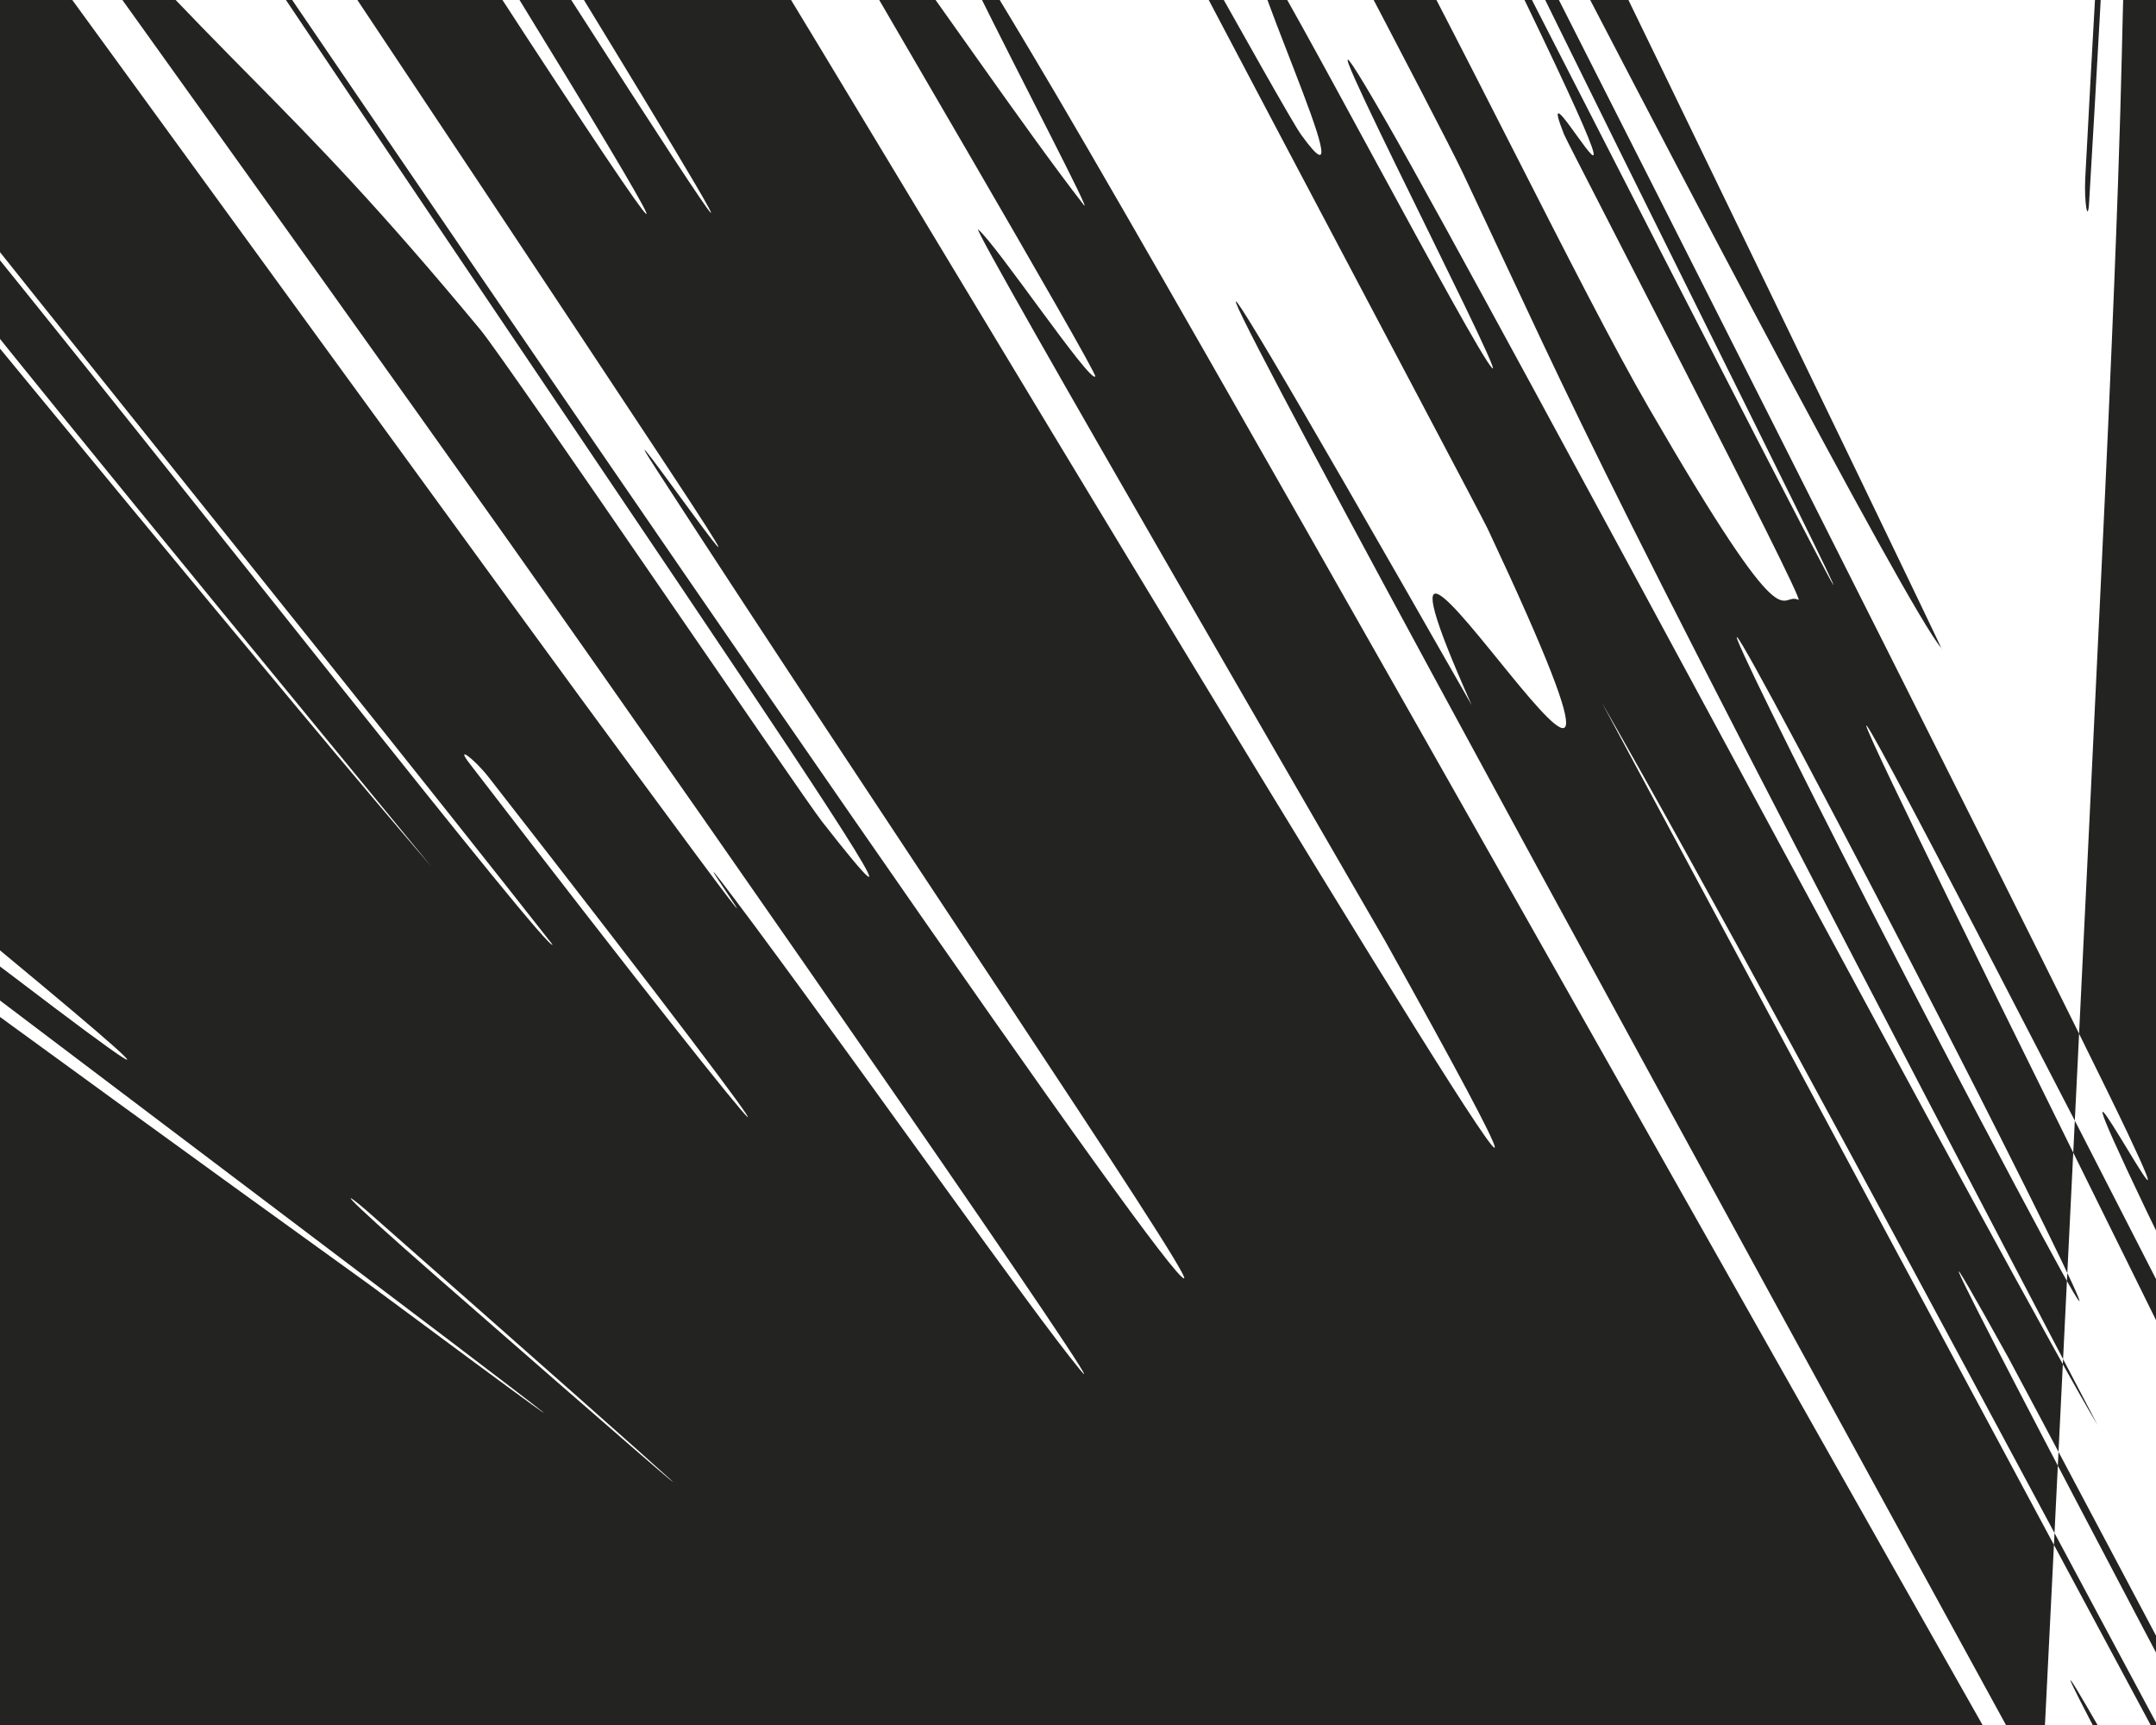 <svg width="15" height="12" viewBox="0 0 15 12" fill="none" xmlns="http://www.w3.org/2000/svg">
<path d="M11.759 53.177C11.402 54.253 11.111 53.064 10.953 51.445C10.908 50.943 11.088 48.723 11.064 48.277C11.02 47.407 10.853 48.49 10.82 47.454C10.81 47.1 11.086 43.584 11.071 43.294C10.996 41.726 10.774 42.611 10.643 41.85C10.052 38.1 9.383 36.716 8.721 35.042C8.497 34.492 8.492 31.277 8.087 32.643C8.04 32.806 7.753 35.888 7.722 36.141C7.239 40.018 7.889 33.803 7.911 32.971C7.993 29.685 7.769 29.375 7.409 30.538C7.255 31.041 6.7 37.166 6.965 33.723C6.983 33.491 7.36 30.225 7.371 29.874C7.393 29.083 7.217 29.655 7.197 29.391C7.164 28.865 7.145 28.896 7.063 28.85C6.954 28.757 6.999 27.118 6.791 27.844C6.744 28.008 6.395 31.36 6.285 31.924C6.175 32.488 6.089 32.19 6.142 31.397C6.196 30.603 6.522 27.974 6.586 27.371C7.133 22.276 6.168 29.308 6.127 29.48C5.454 32.41 5.668 28.363 5.379 28.338C5.154 28.326 4.735 29.617 4.539 29.405C4.308 29.14 4.344 27.302 4.048 27.576C4.017 27.601 3.479 31.526 3.439 31.565C3.011 31.968 2.695 31.483 2.752 28.784C2.759 28.51 3.353 25.082 3.395 24.603C3.62 21.744 4.488 14.927 1.813 29.835C1.756 29.225 1.668 28.589 2.066 25.559C2.325 23.61 3.074 19.894 2.689 21.468C2.602 21.818 2.045 25.09 1.958 25.368C1.588 26.536 1.617 25.444 1.145 27.1C1.046 27.445 0.503 30.368 0.394 30.892C-0.5 35.137 0.705 28.069 0.781 27.553C1.307 23.698 0.875 25.17 0.688 25.036C0.647 25.003 -0.098 28.928 -0.17 29.036C-0.534 29.546 -0.734 29.152 -0.603 27.366C-0.571 26.96 0.214 23.649 0.268 23.285C0.508 21.722 -0.923 27.987 -0.731 26.607C-0.691 26.325 -0.032 23.487 0.035 23.174C1.093 18.265 -0.547 25.189 -0.603 25.337C-1.318 27.375 0.262 20.116 -0.166 21.093C-0.222 21.217 -1.046 24.81 -1.153 24.937C-1.879 25.807 -2.231 24.665 -1.896 21.689C-1.847 21.231 -1.002 18.594 -0.911 18.265C0.543 13.134 -1.547 19.966 -1.657 20.214C-2.445 21.999 -0.776 16.242 -3.563 24.285C-3.617 22.85 -4.177 22.93 -4.716 22.673C-5.956 24.112 -9.264 17.094 -11.093 17.608C-13.641 14.327 -13.579 8.076 -8.922 6.968C-8.827 6.942 -5.385 7.677 -5.214 7.643C-3.129 7.391 -8.521 6.363 -14.574 3.345C-16.054 2.479 -8.291 4.797 -7.76 5.07C-5.699 5.794 -0.898 7.886 -0.496 8.019C2.575 9.277 -13.299 2.341 -12.991 1.681C-12.957 1.678 -10.124 3.138 -9.819 3.236C-8.871 3.56 -9.945 2.879 -8.915 3.275C-6.524 4.184 0.806 8.315 -3.351 5.724C-3.882 5.373 -12.393 0.466 -11.761 0.32C-11.504 0.265 -11.273 -0.392 -10.652 -0.165C-10.036 0.063 -7.512 1.977 -7.391 2.043C-3.791 4.2 -2.457 5.319 2.572 8.938C7.529 12.614 -4.252 3.786 -5.523 2.744C-6.787 1.699 -3.929 3.648 -2.975 4.378C-2.013 5.097 -0.465 6.381 0.082 6.785C3.615 9.476 -5.551 2.129 -7.3 0.578C-11.374 -3.179 -2.906 3.72 -2.049 4.365C-1.808 4.529 -3.691 2.905 -3.84 2.722C-4.393 2.009 -1.832 4.255 -4.011 2.012C-4.376 1.658 -9.014 -2.991 -5.465 0.268C-4.956 0.741 -3.019 2.651 -2.542 3.035C-1.827 3.611 -1.318 3.942 -1.902 3.24C-2.333 2.719 -5.543 -0.41 -4.499 0.516C-4.036 0.932 -2.24 2.844 -1.529 3.477C-0.821 4.112 -0.799 3.93 -0.823 3.828C-0.847 3.723 -3.21 1.277 -3.365 1.108C-4.247 0.137 -5.267 -1.155 -5.254 -1.162C-5.034 -1.933 -0.93 2.099 -1.812 0.366C-1.876 0.232 -4.179 -2.517 -4.212 -2.566C-5.06 -3.814 0.923 3.61 3.003 6.031C-1.62 0.412 -0.747 1.399 -1.186 0.728C-1.401 0.399 -3.193 -1.775 -3.372 -2.001C-6.013 -5.37 -2.497 -1.104 -1.782 -0.228C0.857 2.988 -2.187 -0.871 -0.428 1.282C1.314 3.423 3.83 6.649 3.844 6.571C2.237 4.52 -2.053 -0.765 -2.69 -1.668C-4.164 -3.769 -3.326 -3.127 -2.376 -2.216C-1.777 -1.645 -1.129 -0.972 -0.942 -0.844C-0.462 -0.512 -0.703 -0.932 -0.057 -0.239C1.104 1.019 -1.952 -3.002 -3.212 -4.945C-4.464 -6.893 2.804 3.187 4.392 5.335C5.975 7.486 4.368 5.256 5.245 6.433C6.119 7.612 7.162 9.099 7.512 9.526C7.858 9.955 5.154 6.049 3.541 3.768C0.117 -1.059 -3.552 -6.07 -2.167 -4.378C-2.086 -4.277 -0.207 -1.604 0.008 -1.351C1.648 0.568 1.914 0.573 3.341 2.292C3.539 2.533 5.581 5.54 5.719 5.715C7.154 7.55 3.64 2.528 -0.111 -3.156C4.973 4.345 8.132 8.901 8.238 8.893C8.306 8.89 6.087 5.613 4.571 3.272C4.114 2.566 5.667 4.796 4.64 3.244C1.287 -1.832 -2.54 -7.466 -0.907 -5.295C-0.831 -5.191 0.995 -2.406 1.125 -2.25C1.969 -1.226 -1.525 -6.544 -1.803 -7.284C-2.019 -7.866 0.285 -4.734 0.738 -4.275C6.237 4.301 5.059 2.285 1.335 -3.671C1.563 -3.475 1.432 -3.862 2.019 -3.084C2.22 -2.819 3.773 -0.312 3.946 -0.044C6.646 4.163 3.043 -1.643 2.919 -1.881C1.714 -4.199 4.564 0.128 2.08 -4.286C1.99 -4.445 -1.686 -10.491 1.051 -6.109C1.238 -5.806 2.861 -3.025 3.066 -2.858C3.276 -2.693 5.367 0.475 3.78 -2.397C3.397 -3.087 0.521 -8.061 2.872 -4.237C3.191 -3.717 4.222 -1.969 4.809 -1.005C6.678 2.071 3.042 -4.089 6.178 1.116C9.314 6.32 11.679 10.209 9.637 6.546C9.578 6.44 6.73 1.538 6.806 1.597C6.929 1.696 7.591 2.677 7.62 2.618C7.634 2.587 5.852 -0.449 5.823 -0.507C5.003 -2.311 6.696 0.336 7.538 1.423C7.694 1.63 5.425 -2.602 7.354 0.668C9.459 4.25 17.876 19.343 15.971 15.691C15.199 14.236 4.612 -4.964 10.239 4.905C9.089 2.324 12.063 7.324 10.351 3.68C10.275 3.519 7.401 -1.883 7.466 -1.823C7.566 -1.723 8.94 0.785 9.053 0.938C9.562 1.643 8.503 -0.565 8.784 -0.284C8.887 -0.182 10.259 2.437 10.381 2.56C10.5 2.681 8.711 -0.778 9.649 0.853C10.365 2.096 14.112 9.119 14.594 9.914C10.95 2.959 11.065 3.082 10.179 1.206C10.007 0.843 8.728 -1.572 8.581 -1.869C7.959 -3.133 9.032 -1.138 8.351 -2.512C8.188 -2.842 6.95 -5.221 6.747 -5.625C4.975 -9.154 7.836 -3.844 8.329 -2.917C10.212 0.599 8.633 -2.51 9.391 -1.134C10.149 0.242 10.994 2.015 11.473 2.84C12.462 4.547 12.371 4.107 12.513 4.173C12.562 4.184 10.912 1.009 10.882 0.936C10.545 0.089 12.342 3.446 9.159 -2.933C17.545 13.482 8.396 -4.551 10.175 -1.315C10.318 -1.053 14.254 6.724 14.802 7.881C15.349 9.037 14.075 6.628 14.936 8.428C15.136 8.851 18.783 16.161 19.002 16.604C20.705 20.076 14.786 8.473 14.457 7.838C10.914 0.978 14.843 8.852 15.106 9.4C16.298 11.92 15.396 10.324 16.244 12.124C16.791 13.288 20.706 20.87 20.558 20.652C20.076 19.929 14.532 9.396 19.216 18.593C20.216 20.554 24.561 28.806 21.096 22.343C20.879 21.935 17.707 16.023 19.654 19.794C19.9 20.269 21.167 22.673 21.269 22.878C21.928 24.2 20.898 22.295 21.351 23.228C21.804 24.162 22.494 25.546 22.027 24.75C21.748 24.274 19.337 19.822 18.74 18.735C17.024 15.602 19.753 20.783 17.69 16.982C15.612 13.165 12.539 7.322 11.143 4.885C14.483 11.106 17.91 17.492 21.271 23.748C21.055 23.582 19.863 21.63 19.909 21.961C19.919 22.008 21.756 25.33 21.814 25.465C22.054 26.022 20.701 23.677 21.168 24.651C21.536 25.417 23.451 28.952 23.911 29.854C19.942 22.816 21.215 25.247 20.81 24.628C20.669 24.415 19.607 22.536 19.247 21.931C17.916 19.692 21.463 25.889 22.008 26.872C24.339 31.063 16.329 17.027 16.45 17.417C16.451 17.434 20.703 24.927 20.969 25.393C22.685 28.442 19.466 22.798 19.127 22.259C18.508 21.274 17.443 19.513 18.665 21.721C19.026 22.376 21.709 27.027 19.587 23.457C19.309 22.989 17.87 20.532 17.783 20.39C16.322 18.024 20.857 25.737 22.378 28.358C23.9 30.977 20.722 25.681 19.801 24.158C17.426 20.213 18.812 22.456 18.583 22.067C15.854 17.433 16.292 18.25 16.032 17.875C11.539 10.341 11.759 10.822 15.781 17.518C16.22 18.249 15.822 17.534 16.032 17.875C20.412 25.285 20.966 26.238 16.78 19.369C14.817 16.151 12.57 12.373 13.326 13.795C13.669 14.436 16.809 19.596 17.641 21.018C19.544 24.258 16.547 19.486 16.954 20.278C17.105 20.564 18.86 23.366 19.024 23.658C19.468 24.438 18.133 22.346 18.776 23.444C18.836 23.547 20.675 26.479 20.691 26.521C20.851 26.895 19.619 25.051 19.525 25.038C19.479 25.034 20.471 26.666 20.24 26.359C19.853 25.841 17.008 21.688 17.639 22.738C18.047 23.407 19.986 26.274 21.298 28.235C23.85 32.029 19.234 25.263 18.506 24.224C18.482 24.19 18.044 23.501 17.031 22.041C14.936 18.988 18.497 24.211 18.506 24.224C18.042 23.549 17.553 22.932 17.921 23.482C18.122 23.782 19.99 26.479 20.061 26.584C21.694 29.023 22.181 29.7 21.273 28.464C21.233 28.411 19.093 25.431 19.027 25.343C18.052 24.035 20.669 27.681 22.247 29.828C23.823 31.976 23.315 31.242 19.548 26.194C20.017 26.834 18.339 24.611 17.307 23.274C16.273 21.937 20.596 27.622 20.683 27.733C21.648 29.001 21.971 29.413 21.963 29.396C21.949 29.366 20.813 27.894 20.562 27.568C20.37 27.318 21.027 28.119 21.537 28.711C21.948 29.188 20.9 27.883 21.593 28.699C21.686 28.808 23.7 31.268 23.779 31.362C26.224 34.277 21.27 28.286 20.391 27.212C17.191 23.306 15.458 21.25 16.987 23.067C17.331 23.489 24.562 32.033 25.017 32.505C25.586 33.112 22.972 30.068 23.631 30.784C23.685 30.842 25.294 32.722 25.245 32.621C25.039 32.173 24.2 30.993 24.499 31.056C24.535 31.057 27.15 33.985 27.25 34.029C27.717 34.234 27.837 33.922 26.753 32.412C26.477 32.033 24.526 30.095 23.966 29.502C20.558 25.927 25.667 30.966 25.79 31.036C28.657 33.041 24.268 28.247 27.16 29.623C27.302 29.739 33.541 34.273 28.591 29.902C28.273 29.598 23.119 25.237 26.848 27.962C27.085 28.127 29.714 30.406 29.604 29.972C29.48 29.558 31.649 30.54 28.823 27.931C27.95 27.086 22.565 23.044 27.228 25.73C27.503 25.997 38.164 31.875 31.287 27.074C30.152 26.288 22.578 21.698 26.763 23.553C27.584 23.893 29.16 25.114 30.408 25.424C32.369 25.835 30.655 24.041 34.631 24.89C35.315 25.086 41.159 26.806 37.292 24.239C36.68 23.853 33.883 22.872 33.717 22.416C32.878 20.328 35.5 18.852 34.053 15.809C33.531 14.758 28.753 14.291 27.628 13.279C26.51 12.242 25.447 10.588 27.642 9.589C29.835 8.493 37.478 9.969 38.045 7.732C39.669 1.217 35.657 -7.177 30.866 -11.527L14.163 -24.793C13.599 -24.241 13.086 -23.639 12.782 -23.496C12.659 -23.436 13.653 -25.977 13.534 -26.075C13.11 -26.444 13.165 -29.1 11.373 -23.584C9.969 -19.158 9.128 -15.723 8.551 -13.924C8.297 -13.059 10.646 -21.603 10.703 -21.877C11.347 -24.639 10.277 -20.861 10.531 -22.04C10.581 -22.285 11.487 -25.76 11.517 -25.931C11.623 -26.547 11.189 -25.003 11.229 -25.295C11.249 -25.434 11.903 -28.098 11.837 -27.896C11.688 -27.444 11.387 -26.33 10.779 -23.832C10.725 -23.604 9.95 -20.281 9.914 -20.159C9.853 -19.972 9.293 -17.499 9.867 -20.054C10.041 -20.823 11.396 -26.944 10.454 -22.718C10.257 -21.835 8.645 -14.482 10.039 -20.835C10.279 -21.889 12.099 -30.472 10.915 -24.942C10.603 -23.486 9.338 -17.458 9.544 -18.404C9.576 -18.555 10.264 -21.851 10.332 -22.172C10.56 -23.247 10.495 -22.894 10.711 -23.926C10.769 -24.209 11.448 -27.627 11.51 -27.939C11.678 -28.804 11.507 -27.933 11.318 -26.859C11.247 -26.456 10.71 -23.62 10.652 -23.311C9.721 -18.288 10.997 -25.065 11.071 -25.46C11.523 -27.825 10.951 -24.637 11.125 -25.476C11.171 -25.7 11.747 -28.937 11.8 -29.225C12.311 -32.044 11.266 -26.232 11.159 -25.59C10.857 -23.772 10.936 -24.026 11.034 -24.436C11.071 -24.591 11.705 -28.351 11.729 -28.447C11.879 -29.087 11.859 -28.721 11.586 -26.636C11.534 -26.236 11.064 -23.338 10.96 -22.676C10.243 -18.039 11.279 -24.354 11.377 -24.956C11.836 -27.701 11.445 -25.135 11.546 -25.609C12.033 -27.976 11.937 -26.252 11.948 -25.178C11.954 -23.797 11.782 -21.003 12.104 -21.694C12.123 -21.734 12.585 -25.613 12.608 -25.697C12.868 -26.614 12.843 -25.08 13.13 -26.183C13.153 -26.267 13.55 -29.948 13.599 -30.206C13.702 -30.761 13.728 -30.556 13.64 -29.376C13.598 -28.808 13.223 -25.652 13.189 -25.145C13.11 -23.955 13.14 -23.686 13.258 -24.271C13.308 -24.527 13.676 -28.297 13.709 -28.337C13.942 -28.69 14.179 -29.322 13.92 -24.42C13.902 -24.084 13.182 -16.421 13.357 -17.887C13.562 -20.013 13.8 -22.514 14.017 -24.787C14.433 -25.983 14.497 -23.299 14.781 -22.862C14.792 -22.844 15.098 -26.911 15.12 -26.898C15.258 -26.826 15.462 -27.944 15.305 -23.891C15.29 -23.495 14.764 -16.34 14.887 -17.419C14.91 -17.616 15.047 -18.565 15.172 -20.118C15.19 -20.352 15.413 -23.693 15.44 -23.789C15.584 -24.289 15.639 -23.519 15.61 -21.471C15.606 -21.134 15.368 -17.576 15.364 -17.305C15.341 -15.41 15.585 -18.111 15.469 -14.875C15.399 -12.695 15.061 -6.54 14.788 -0.479C14.75 0.376 14.786 0.514 14.617 4.04C14.194 12.907 13.684 22.614 13.235 32.066C13.139 34.102 13.373 31.915 13.06 36.831C13.039 37.16 12.862 38.788 12.752 40.455C12.676 41.608 12.53 45.196 12.417 46.67C12.303 48.144 12.414 45.136 12.259 46.868C12.105 48.621 11.906 52.7 11.759 53.177ZM12.648 17.329C10.526 14.635 18.222 24.563 16.392 22.179C16.294 22.052 12.752 17.462 12.648 17.329ZM15.332 13.309C12.627 8.473 16.497 15.642 18.582 19.38C20.658 23.116 16.15 14.776 15.332 13.309ZM13.974 9.447C11.855 5.625 20.215 21.355 18.583 18.145C18.491 17.963 14.096 9.669 13.974 9.447ZM14.508 1.236C14.499 1.403 14.526 1.567 14.535 1.402C14.772 -2.58 14.726 -2.906 14.508 1.236ZM12.529 5.231C11.397 3.104 12.614 5.606 14.023 8.251C15.154 10.38 13.934 7.879 12.529 5.231ZM2.55 8.421C2.41 8.298 2.265 8.207 3.062 8.903C5.628 11.146 4.914 10.502 2.55 8.421ZM13.504 4.505C13.053 3.981 6.327 -9.107 7.274 -7.724C7.444 -7.473 9.301 -3.491 9.94 -2.328C11.099 -0.205 7.024 -8.497 9.319 -4.11C9.737 -3.305 13.543 4.565 13.513 4.524C13.51 4.518 13.507 4.511 13.504 4.505ZM3.4 5.407C3.297 5.276 3.165 5.179 3.266 5.31C5.696 8.472 5.952 8.678 3.4 5.407ZM-5.643 8.256C-6.002 8.214 -6.372 8.87 -6.039 8.907C0.48 9.023 1.173 8.922 -5.643 8.256ZM0.886 -4.047C-1.23 -7.457 -1.411 -7.901 1.332 -3.675C1.139 -3.869 1.069 -3.871 0.886 -4.047Z" fill="#232322"/>
</svg>

